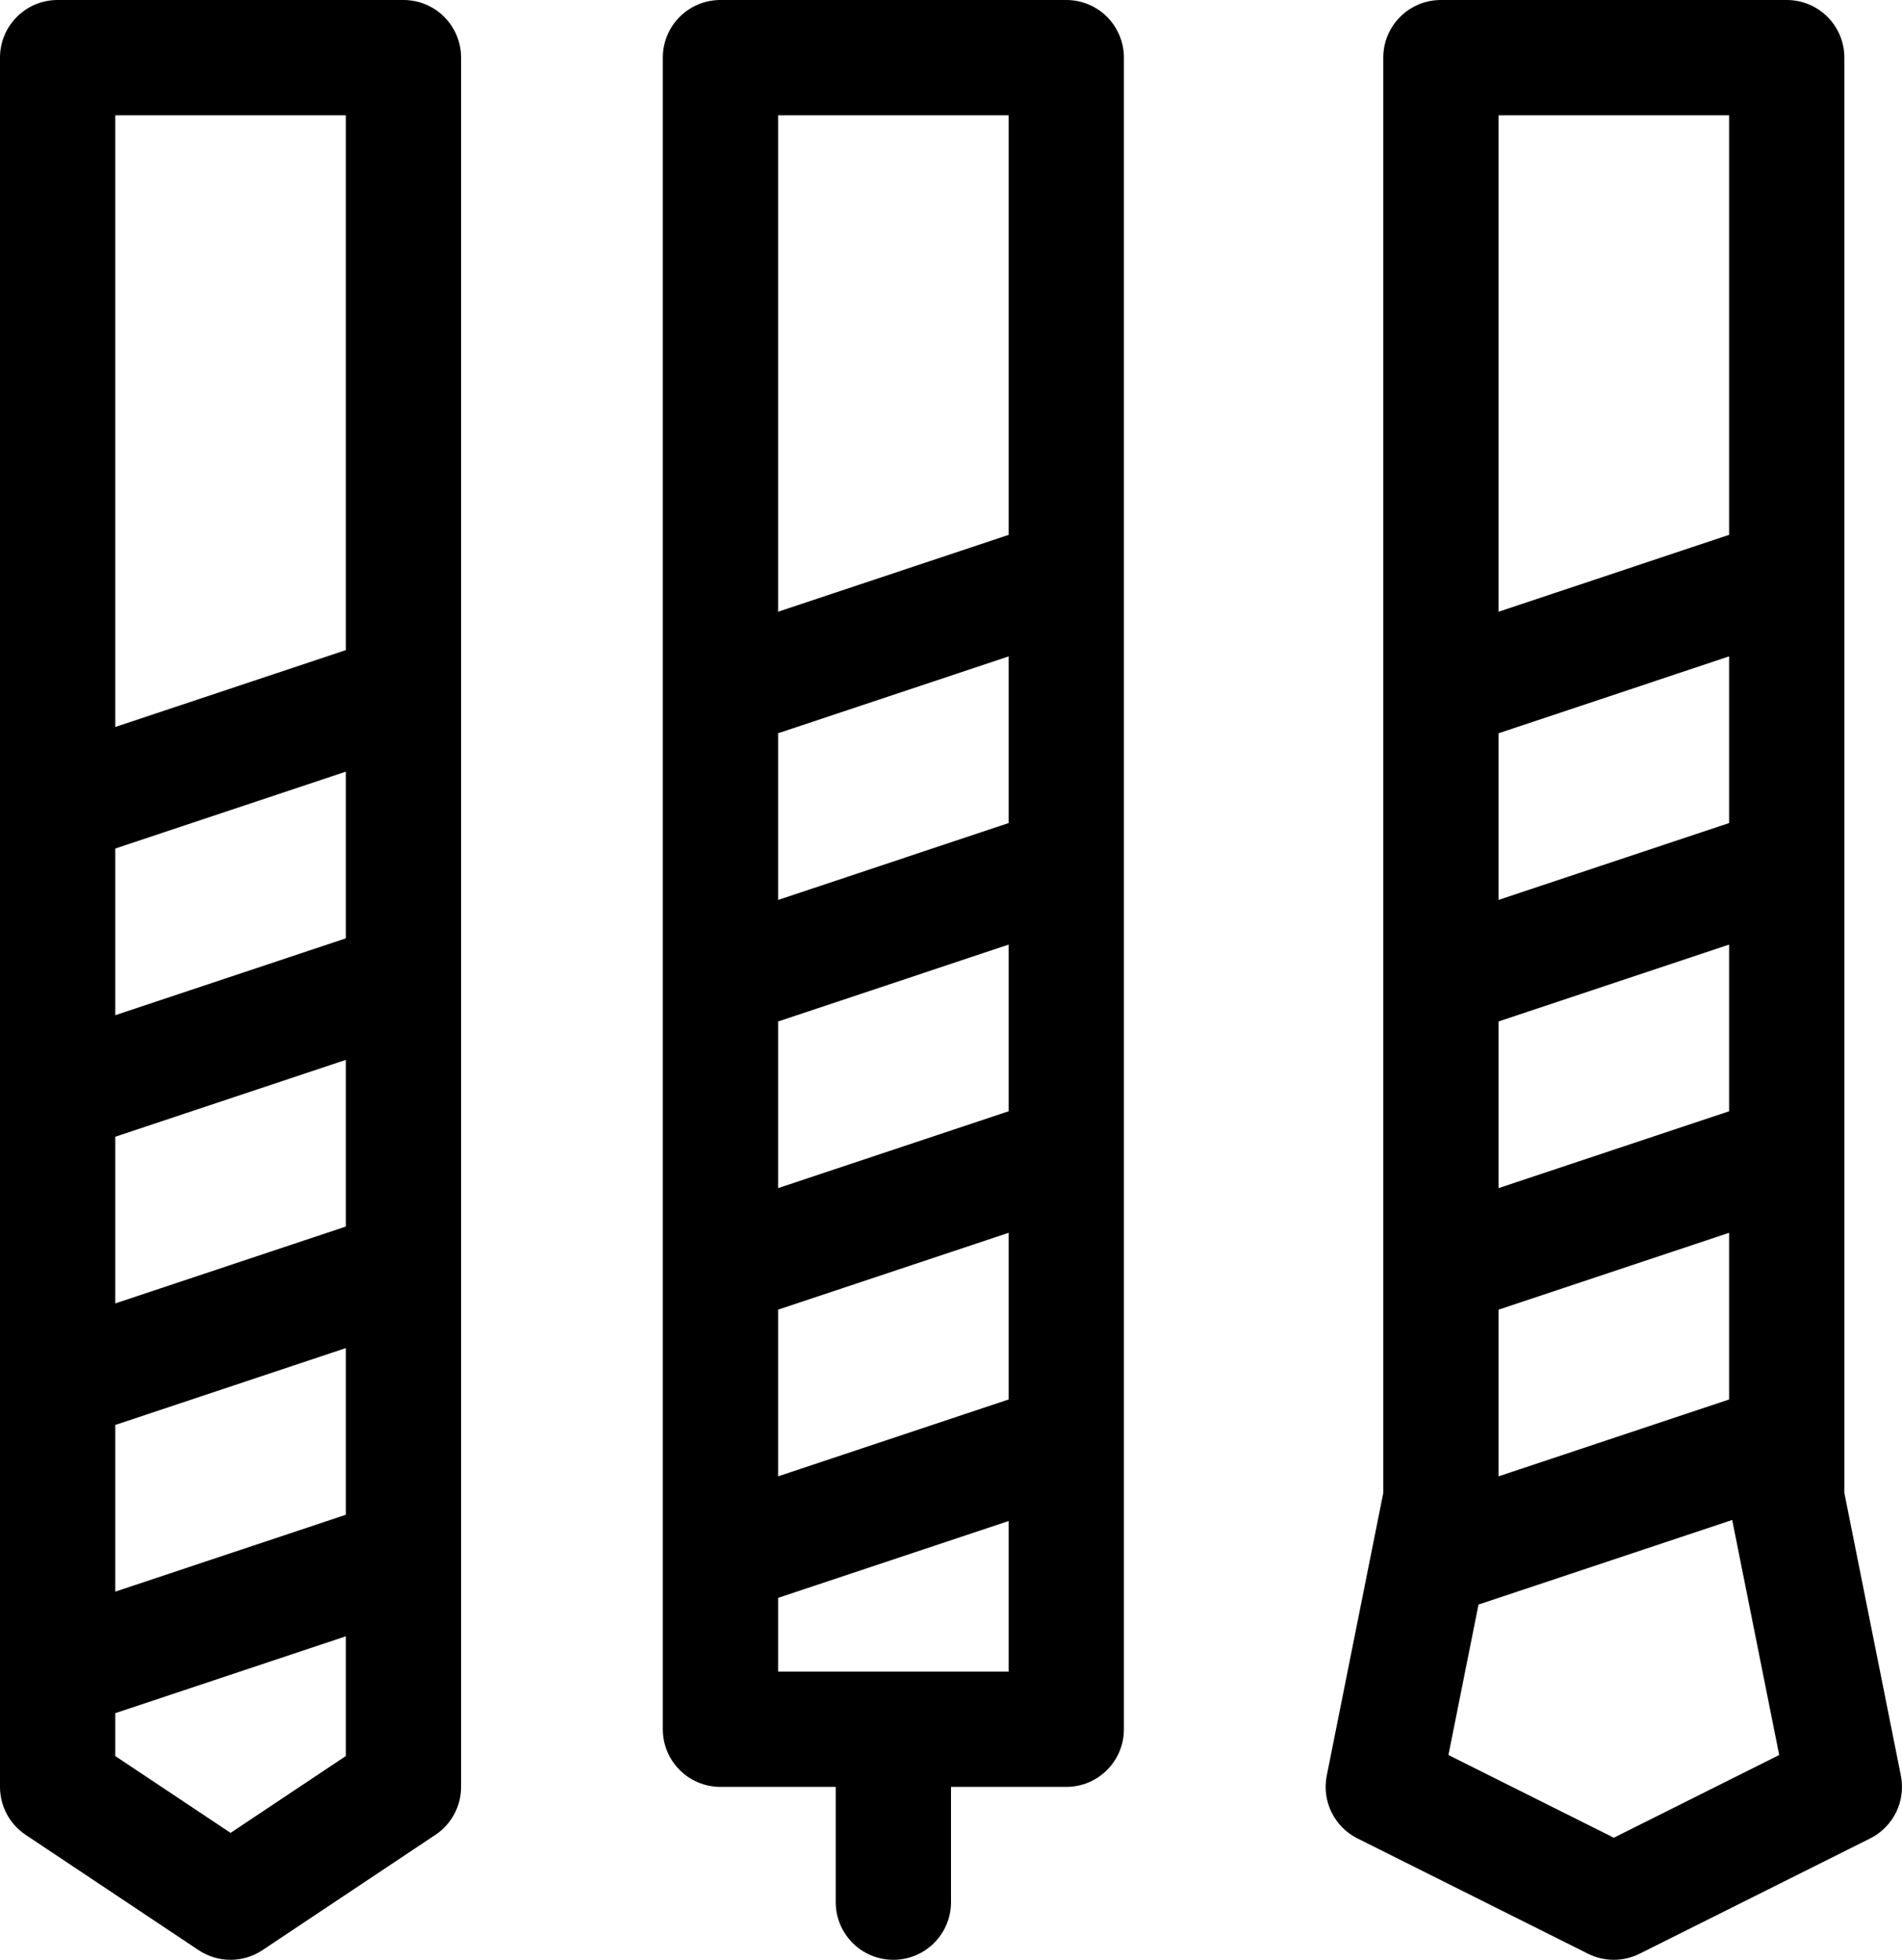 <svg  fill="#000000" xmlns="http://www.w3.org/2000/svg" viewBox="0 0 66 68" x="0px" y="0px"><path fill="#000000" fill-rule="evenodd" d="M225,178 C225,176.895 225.895,176 227,176 L239,176 C240.105,176 241,176.895 241,178 L241,227.802 L242.961,237.608 C243.138,238.492 242.701,239.386 241.894,239.789 L233.894,243.789 C233.331,244.07 232.669,244.07 232.106,243.789 L224.106,239.789 C223.299,239.386 222.862,238.492 223.039,237.608 L225,227.802 L225,178 Z M237.108,228.739 L237.108,228.739 L228.305,231.673 L227.261,236.894 L233,239.764 L238.739,236.894 L237.108,228.739 Z M237,218.775 L229,221.442 L229,227.225 L237,224.558 L237,218.775 Z M237,208.775 L229,211.442 L229,217.225 L237,214.558 L237,208.775 Z M237,198.775 L229,201.442 L229,207.225 L237,204.558 L237,198.775 Z M237,194.558 L237,180 L229,180 L229,197.225 L237,194.558 L237,194.558 Z M179,176 L191,176 C192.105,176 193,176.895 193,178 L193,238 C193,238.669 192.666,239.293 192.109,239.664 L186.109,243.664 C185.438,244.112 184.562,244.112 183.891,243.664 L177.891,239.664 C177.334,239.293 177,238.669 177,238 L177,178 C177,176.895 177.895,176 179,176 Z M189,232.775 L181,235.442 L181,236.93 L185,239.596 L189,236.93 L189,232.775 Z M189,222.775 L189,222.775 L181,225.442 L181,231.225 L189,228.558 L189,222.775 Z M189,212.775 L189,212.775 L181,215.442 L181,221.225 L189,218.558 L189,212.775 Z M189,202.775 L181,205.442 L181,211.225 L189,208.558 L189,202.775 Z M189,198.558 L189,180 L181,180 L181,201.225 L189,198.558 Z M210,238 L210,238 L210,242 C210,243.105 209.105,244 208,244 C206.895,244 206,243.105 206,242 L206,238 L202,238 C200.895,238 200,237.105 200,236 L200,178 C200,176.895 200.895,176 202,176 L214,176 C215.105,176 216,176.895 216,178 L216,236 C216,237.105 215.105,238 214,238 L210,238 Z M204,231.442 L204,234 L212,234 L212,228.775 L204,231.442 L204,231.442 Z M204,221.442 L204,227.225 L212,224.558 L212,218.775 L204,221.442 L204,221.442 Z M204,211.442 L204,217.225 L212,214.558 L212,208.775 L204,211.442 Z M204,201.442 L204,207.225 L212,204.558 L212,198.775 L204,201.442 L204,201.442 Z M204,197.225 L204,197.225 L212,194.558 L212,180 L204,180 L204,197.225 Z" transform="translate(-177 -176)"></path></svg>